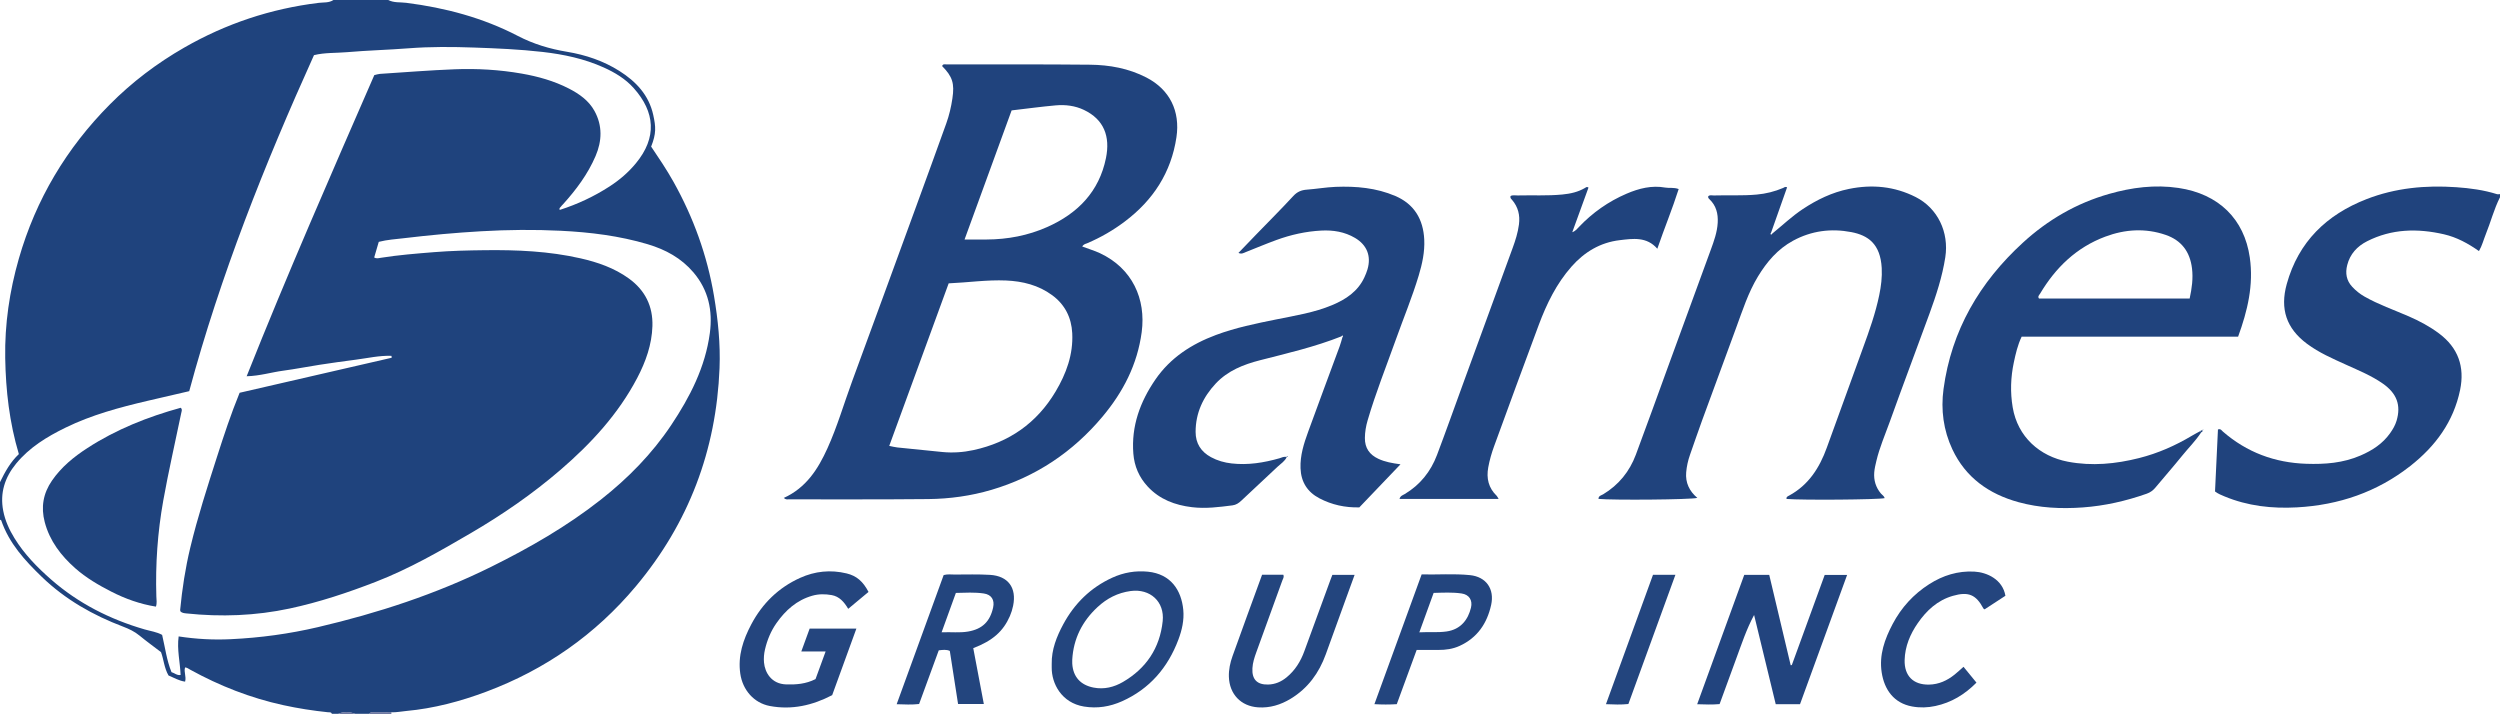 <?xml version="1.0" encoding="iso-8859-1"?>
<!-- Generator: Adobe Illustrator 27.0.0, SVG Export Plug-In . SVG Version: 6.00 Build 0)  -->
<svg version="1.1" id="Layer_1" xmlns="http://www.w3.org/2000/svg" xmlns:xlink="http://www.w3.org/1999/xlink" x="0px" y="0px"
	 viewBox="0 0 1597 456" style="enable-background:new 0 0 1597 456;" xml:space="preserve">
<g>
	<path style="fill:#1F437D;" d="M248,0c3.63,1.89,7.697,1.316,11.528,1.801c24.934,3.158,48.952,9.552,71.262,21.143
		c10.058,5.225,20.409,8.302,31.447,10.138c11.86,1.973,23.227,5.789,33.465,12.268c10.565,6.686,18.802,15.36,21.589,28.055
		c1.691,7.704,1.982,11.871-1.338,20.239c4.9,7.277,9.914,14.694,14.291,22.523c12.761,22.823,21.511,47.037,25.86,72.845
		c2.579,15.304,4.155,30.721,3.538,46.208c-2.09,52.407-19.683,98.967-53.435,139.281c-25.888,30.921-57.905,53.244-95.566,67.352
		c-16.503,6.182-33.524,10.719-51.199,12.329c-3.144,0.286-6.252,0.955-9.434,0.82c-3.809,0.014-7.619,0.021-11.428,0.046
		c-0.964,0.006-2.033-0.216-2.579,0.949c-3,0-6,0-9,0c-3.534-1.383-7.958-1.383-11,0c-1.333,0-2.667,0-4,0
		c-0.451-1.296-1.595-0.915-2.515-1.01c-9.599-0.997-19.126-2.483-28.548-4.543c-20.914-4.572-40.645-12.303-59.379-22.623
		c-1.074-0.591-2.071-1.383-3.33-1.474c-0.913,3.012,0.928,5.753,0.016,9.093c-4.002-0.562-7.229-2.571-10.589-3.939
		c-2.786-4.815-3.058-10.294-4.799-14.923c-4.785-3.657-9.375-6.974-13.739-10.566c-3.141-2.585-6.651-4.261-10.407-5.684
		c-19.314-7.318-36.997-17.354-51.957-31.787C15.914,358.086,5.8,347.081,0.784,332.42C0.713,332.215,0.269,332.137,0,332
		c0-8,0-16,0-24c3.192-6.55,6.688-12.902,12.051-17.916c-6.055-20.233-8.366-40.677-8.719-61.35
		c-0.369-21.59,2.743-42.753,8.702-63.501c10.877-37.87,30.457-70.645,58.164-98.543c14.136-14.233,30.033-26.268,47.453-36.268
		c26.709-15.333,55.323-24.858,85.906-28.596C206.698,1.442,210.119,1.934,213,0C224.667,0,236.333,0,248,0z M239.034,164.472
		c1.469,0.884,2.805,0.436,4.079,0.233c11.336-1.811,22.775-2.711,34.198-3.632c10.777-0.868,21.591-1.126,32.416-1.251
		c20.51-0.238,40.9,0.624,60.973,5.177c11.061,2.509,21.695,6.161,31.026,12.912c10.366,7.5,15.434,17.722,15.04,30.401
		c-0.368,11.831-4.277,22.78-9.732,33.169c-12.104,23.054-29.429,41.808-48.964,58.639c-17.807,15.341-37.105,28.636-57.387,40.483
		c-19.624,11.463-39.322,22.786-60.606,31.043c-17.966,6.97-36.257,13.059-55.059,17.076c-21.724,4.641-43.838,5.472-65.998,3.125
		c-1.317-0.14-2.636-0.265-3.652-1.168c-0.117-0.376-0.323-0.695-0.295-0.992c1.273-13.405,3.316-26.693,6.458-39.788
		c4.721-19.679,10.95-38.923,17.124-58.177c4.356-13.584,8.826-27.134,14.413-40.818c32.265-7.431,64.708-14.902,97.151-22.374
		c-0.042-0.407-0.085-0.814-0.127-1.22c-7.672-0.292-15.215,1.478-22.798,2.452c-7.744,0.995-15.478,2.086-23.196,3.269
		c-7.708,1.182-15.365,2.723-23.092,3.75c-7.582,1.008-14.992,3.355-23.441,3.569c25.94-65.226,53.831-128.764,81.537-192.363
		c1.362-0.308,2.473-0.717,3.606-0.791c15.925-1.037,31.841-2.323,47.783-2.943c14.302-0.556,28.6,0.281,42.733,2.751
		c10.494,1.833,20.711,4.68,30.241,9.589c6.602,3.4,12.632,7.65,16.283,14.263c5.17,9.364,4.85,19.147,0.724,28.792
		c-4.959,11.593-12.414,21.561-20.821,30.858c-0.447,0.494-0.983,0.933-1.325,1.49c-0.342,0.556-1.363,0.895-0.744,2.1
		c11.34-3.645,21.941-8.604,31.872-15.037c6.335-4.104,11.988-8.964,16.789-14.787c13.529-16.409,12.258-32.659-1.429-47.994
		c-5.295-5.933-11.999-9.954-19.183-13.188c-12.386-5.577-25.538-8.363-38.913-9.9c-14.53-1.67-29.164-2.303-43.779-2.812
		c-13.969-0.487-27.944-0.609-41.918,0.476c-13.093,1.017-26.243,1.339-39.324,2.473c-7.087,0.615-14.294,0.19-21.124,1.903
		c-31.578,69.872-59.804,140.799-79.696,214.649c-9.201,2.132-17.928,4.131-26.645,6.178c-17.936,4.211-35.707,8.973-52.347,17.111
		c-11.864,5.802-23.072,12.603-31.597,23.006c-7.218,8.808-10.432,18.766-8.22,30.16c1.217,6.269,3.821,11.982,7.143,17.393
		c6.258,10.191,14.542,18.664,23.432,26.453c17.382,15.227,37.554,25.427,59.696,31.873c3.781,1.101,7.788,1.593,11.235,3.514
		c1.902,8.073,2.896,16.168,5.974,23.794c2.016,0.611,3.622,2.26,5.828,1.799c-0.348-8.306-2.398-16.241-1.252-24.617
		c11.436,1.749,22.294,2.29,33.319,1.77c18.838-0.888,37.438-3.421,55.706-7.708c38.191-8.961,75.344-21.051,110.627-38.535
		c24.633-12.206,48.34-25.817,70.001-42.857c17.397-13.686,32.74-29.296,45.038-47.733c11.978-17.958,21.728-36.947,24.637-58.711
		c1.91-14.292-0.88-27.455-10.431-38.709c-7.789-9.178-17.855-14.648-29.257-18.041c-18.107-5.388-36.718-7.665-55.468-8.602
		c-16.951-0.847-33.922-0.666-50.905,0.309c-16.444,0.944-32.817,2.458-49.154,4.412c-5.395,0.645-10.867,0.966-16.277,2.357
		C240.958,157.907,239.991,161.207,239.034,164.472z"/>
	<path style="fill:#20437D;" d="M1597,126c-3.836,7.547-5.894,15.777-9.061,23.58c-1.427,3.516-2.319,7.255-4.375,10.804
		c-6.951-4.872-14.204-8.848-22.393-10.725c-16.828-3.858-33.337-3.542-49.072,4.449c-6.341,3.22-10.908,8.147-12.699,15.234
		c-1.305,5.162-0.545,9.876,3.236,13.912c2.297,2.452,4.844,4.505,7.779,6.175c8.988,5.115,18.741,8.497,28.176,12.595
		c6.895,2.995,13.47,6.504,19.489,11.004c12.202,9.122,16.485,21.279,13.433,36.05c-4.208,20.366-15.799,36.026-31.836,48.604
		c-21.202,16.63-45.513,24.931-72.321,26.42c-15.984,0.887-31.513-0.836-46.396-7.029c-1.979-0.824-3.983-1.598-6.004-3.124
		c0.621-13.164,1.247-26.434,1.868-39.603c1.775-0.64,2.362,0.65,3.14,1.326c15.289,13.284,33.072,19.907,53.288,20.596
		c11.95,0.407,23.566-0.482,34.686-5.301c7.462-3.234,14.082-7.491,18.854-14.234c1.734-2.451,3.263-5.044,4.124-7.927
		c2.974-9.969,0.173-17.512-8.755-23.763c-7.265-5.087-15.448-8.402-23.455-12.044c-8.621-3.921-17.314-7.667-24.985-13.388
		c-13.161-9.816-17.375-22.211-12.933-38.213c7.489-26.979,25.44-44.241,50.905-54.173c18.435-7.19,37.75-9.003,57.393-7.632
		c8.8,0.614,17.525,1.773,25.988,4.437c0.581,0.183,1.281-0.01,1.926-0.028C1597,124.667,1597,125.333,1597,126z"/>
	<path style="fill:#5A6595;" d="M236,456c0.546-1.165,1.616-0.943,2.579-0.949c3.809-0.025,7.619-0.032,11.428-0.046
		c-0.003,0.332-0.005,0.663-0.008,0.995C245.333,456,240.667,456,236,456z"/>
	<path style="fill:#5A6595;" d="M216,456c3.042-1.383,7.466-1.383,11,0C223.333,456,219.667,456,216,456z"/>
	<path style="fill:#20437D;" d="M500.702,318.072c14.345-6.536,21.873-18.457,27.882-31.72
		c6.314-13.936,10.546-28.635,15.818-42.952c13.762-37.37,27.413-74.781,41.081-112.186c6.378-17.453,12.738-34.914,19.011-52.405
		c1.85-5.159,3.097-10.485,3.902-15.935c1.408-9.527,0.121-13.91-6.562-20.652c0.51-1.592,1.874-1.067,2.913-1.066
		c30.486,0.009,60.974-0.133,91.458,0.175c12.529,0.127,24.764,2.329,36.131,8.194c14.938,7.707,21.654,21.514,19.176,38.142
		c-3.362,22.561-14.919,40.232-32.981,53.832c-7.329,5.519-15.21,10.108-23.665,13.714c-1.157,0.493-2.618,0.665-3.536,2.256
		c3.836,1.488,7.718,2.574,11.365,4.289c20.671,9.725,29.428,29.239,26.619,50.391c-2.743,20.655-11.845,38.239-24.995,53.954
		c-18.969,22.668-42.604,38.443-70.977,46.815c-13.129,3.874-26.702,5.755-40.366,5.892c-29.817,0.3-59.639,0.156-89.459,0.181
		C502.738,318.993,501.889,319.214,500.702,318.072z M568.044,284.84c1.939,0.38,3.538,0.82,5.165,0.991
		c9.591,1.008,19.186,1.977,28.784,2.912c6.682,0.651,13.343,0.19,19.868-1.226c22.784-4.944,40.444-17.244,52.423-37.344
		c6.831-11.462,11.345-23.723,10.663-37.31c-0.5-9.964-4.613-18.251-12.794-24.277c-8.763-6.454-18.884-8.948-29.476-9.402
		c-12.139-0.521-24.202,1.278-36.664,1.821C593.366,215.593,580.744,250.11,568.044,284.84z M646.22,70.526
		c-9.896,27.146-19.872,54.512-30.065,82.474c5.126,0,9.585,0.017,14.045-0.003c13.45-0.061,26.436-2.5,38.752-7.968
		c19.521-8.668,33.169-22.6,37.534-44.039c2.81-13.801-1.224-24.651-14.082-30.779c-5.637-2.687-11.849-3.454-18.031-2.899
		C665.118,68.141,655.903,69.398,646.22,70.526z"/>
	<path style="fill:#20437D;" d="M1406.148,276.144c-3.547,5.454-8.188,10.02-12.252,15.055
		c-5.541,6.865-11.379,13.488-17.022,20.271c-1.535,1.845-3.281,3.112-5.589,3.923c-13.234,4.648-26.751,7.74-40.793,8.754
		c-13.903,1.004-27.656,0.33-41.07-3.357c-18.805-5.168-33.733-15.643-42.235-33.739c-5.728-12.189-7.447-25.253-5.665-38.492
		c5.053-37.533,23.058-68.214,50.717-93.545c15.936-14.594,34.197-25.206,55.034-31.141c14.524-4.137,29.293-6.05,44.377-3.81
		c25.658,3.809,42,19.85,45.523,44.423c2.518,17.567-1.413,33.979-7.464,50.562c-46.085,0-92.176,0-138.278,0
		c-2.586,5.447-3.824,10.953-4.987,16.433c-2.019,9.513-2.36,19.097-0.726,28.754c3.181,18.807,17.175,31.261,35.269,34.704
		c15.329,2.917,30.492,1.452,45.48-2.331c11.994-3.027,23.215-7.965,33.821-14.321c1.707-1.023,3.487-1.926,5.233-2.884
		C1405.696,275.679,1405.906,275.926,1406.148,276.144z M1398.756,190.694c1.425-6.622,2.279-12.79,1.503-19.213
		c-1.289-10.671-6.735-17.952-16.827-21.426c-12.949-4.457-25.94-3.622-38.609,1.117c-18.395,6.881-31.703,19.769-41.618,36.418
		c-0.505,0.848-1.696,1.755-0.712,3.104C1334.448,190.694,1366.411,190.694,1398.756,190.694z"/>
	<path style="fill:#20437D;" d="M1132.172,149.176c6.455-5.222,12.463-10.981,19.424-15.599
		c9.093-6.032,18.753-10.693,29.481-12.885c14.793-3.023,29.099-1.702,42.699,5.202c14.006,7.11,21.367,22.426,18.867,38.514
		c-1.926,12.389-5.808,24.198-10.073,35.897c-8.412,23.072-17.121,46.036-25.395,69.156c-2.958,8.266-6.514,16.348-8.54,24.936
		c-0.571,2.42-1.176,4.868-1.37,7.335c-0.393,4.994,0.945,9.544,4.202,13.453c0.818,0.981,2.085,1.63,2.467,3.019
		c-3.746,0.995-53.105,1.371-62.704,0.52c-0.262-1.345,0.844-1.705,1.664-2.15c12.434-6.753,19.429-17.749,24.077-30.633
		c7.659-21.227,15.333-42.449,23.09-63.64c4.054-11.074,7.995-22.165,10.391-33.751c1.185-5.733,1.912-11.484,1.589-17.335
		c-0.854-15.489-8.78-20.894-19.39-22.939c-12.892-2.485-25.508-0.89-37.26,5.505c-9.819,5.343-16.747,13.504-22.432,22.888
		c-6.245,10.31-9.86,21.74-13.992,32.948c-7.232,19.619-14.468,39.237-21.642,58.877c-2.673,7.319-5.171,14.702-7.76,22.052
		c-1.276,3.624-2.103,7.364-2.43,11.173c-0.561,6.541,1.937,11.958,7.114,16.337c-4.086,1.144-53.906,1.531-63.129,0.642
		c-0.054-2.017,1.824-2.243,2.961-2.927c9.948-5.988,16.858-14.538,20.888-25.29c7.045-18.798,13.8-37.704,20.691-56.56
		c9.057-24.781,18.146-49.55,27.178-74.339c2.046-5.614,4.095-11.222,4.435-17.31c0.323-5.786-0.975-10.886-5.264-14.997
		c-0.478-0.458-0.985-0.905-0.819-1.848c0.963-1.087,2.365-0.528,3.583-0.565c9.147-0.274,18.294,0.268,27.453-0.573
		c5.892-0.54,11.421-1.923,16.807-4.212c0.691-0.294,1.33-1.071,2.547-0.387c-3.383,9.579-6.783,19.21-10.184,28.84
		c-0.302,0.477-0.684,0.981-0.007,1.41C1131.462,149.984,1131.903,149.444,1132.172,149.176z"/>
	<path style="fill:#20437D;" d="M821.969,291.975c-1.203,2.678-3.712,4.139-5.725,6.041c-7.746,7.319-15.584,14.541-23.336,21.853
		c-1.624,1.532-3.319,2.663-5.598,2.955c-8.581,1.101-17.155,2.219-25.832,1.174c-10.865-1.308-20.651-4.936-28.298-13.16
		c-5.526-5.942-8.571-13.015-9.202-21.054c-1.376-17.544,4.297-33.084,14.055-47.297c9.58-13.953,23.094-22.683,38.735-28.514
		c12.505-4.662,25.508-7.3,38.531-9.932c12.031-2.431,24.225-4.349,35.638-9.117c8.765-3.662,16.48-8.742,20.658-17.801
		c0.762-1.653,1.461-3.356,1.97-5.1c2.463-8.449-0.357-15.531-7.949-20.023c-6.676-3.95-14.038-5.109-21.614-4.709
		c-9.847,0.52-19.424,2.656-28.677,6.041c-6.544,2.394-12.974,5.101-19.455,7.67c-1.369,0.543-2.654,1.507-4.756,0.571
		c3.779-3.927,7.454-7.765,11.15-11.581c7.993-8.252,16.13-16.37,23.921-24.808c2.497-2.704,5.159-3.783,8.653-4.039
		c6.13-0.448,12.225-1.541,18.357-1.781c13.052-0.511,25.985,0.63,38.128,5.829c12.073,5.169,17.856,14.89,18.485,27.819
		c0.385,7.912-1.287,15.538-3.548,23.047c-4.167,13.837-9.707,27.188-14.563,40.781c-6.139,17.182-12.923,34.138-18.052,51.672
		c-1.078,3.686-1.724,7.41-1.756,11.286c-0.053,6.427,2.982,10.667,8.656,13.309c4.209,1.96,8.726,2.77,14.092,3.49
		c-9.092,9.512-17.666,18.482-26.301,27.515c-9.045,0.218-17.57-1.634-25.495-5.795c-7.665-4.024-11.748-10.391-12.066-19.239
		c-0.294-8.198,2.14-15.757,4.863-23.247c6.633-18.246,13.442-36.429,20.149-54.648c0.688-1.867,1.169-3.811,1.745-5.719
		c0.309-0.412,0.612-0.852-0.021-1.2c-0.079-0.044-0.42,0.389-0.64,0.601c-16.841,6.689-34.444,10.762-51.937,15.244
		c-10.555,2.704-20.608,6.661-28.289,14.845c-8.13,8.663-12.883,18.854-12.895,30.927c-0.007,7.32,3.43,12.671,9.809,16.143
		c4.127,2.246,8.57,3.493,13.238,4.021c10.424,1.179,20.536-0.46,30.517-3.302c1.562-0.445,3.02-1.415,4.743-0.693L821.969,291.975z
		"/>
	<path style="fill:#20437D;" d="M957.318,318.709c-21.474,0-42.313,0-63.304,0c0.502-2.029,2.15-2.396,3.34-3.109
		c9.816-5.886,16.584-14.351,20.585-24.921c5.815-15.366,11.293-30.86,16.93-46.293c10.479-28.691,20.979-57.373,31.445-86.069
		c1.764-4.837,3.31-9.716,3.984-14.883c0.779-5.975-0.504-11.205-4.422-15.784c-0.518-0.605-1.304-1.094-0.955-2.412
		c1.352-0.793,3.026-0.346,4.6-0.386c9.485-0.237,18.973,0.317,28.464-0.599c5.239-0.505,10.145-1.591,14.672-4.284
		c0.516-0.307,1.022-0.903,2.068-0.149c-3.323,9.147-6.687,18.408-10.37,28.545c2.336-0.964,3.217-2.286,4.237-3.357
		c8.724-9.159,18.854-16.307,30.484-21.287c7.902-3.384,16.031-5.451,24.732-3.891c2.604,0.467,5.331-0.243,8.528,0.928
		c-4.057,12.749-9.169,25.086-13.645,38.145c-6.787-7.871-15.626-6.477-24.052-5.479c-12.397,1.468-22.542,7.564-30.775,16.894
		c-9.622,10.903-15.864,23.741-20.892,37.186c-9.652,25.811-19.092,51.701-28.557,77.581c-1.595,4.361-2.872,8.816-3.721,13.42
		c-1.308,7.089,0.159,13.183,5.408,18.254C956.434,317.081,956.613,317.563,957.318,318.709z"/>
	<path style="fill:#22447E;" d="M1149.85,449.833c-5.326,0-10.283,0-15.513,0c-4.621-19.06-9.219-38.022-13.818-56.985
		c-4.9,9.115-8.03,18.734-11.535,28.201c-3.513,9.488-6.954,19.003-10.506,28.726c-4.645,0.424-9.256,0.25-14.32,0.084
		c10.071-27.674,20.039-55.065,30.073-82.639c5.166,0,10.289,0,15.955,0c4.547,19.155,9.125,38.436,13.702,57.717
		c0.243-0.029,0.487-0.057,0.73-0.086c6.977-19.135,13.955-38.27,21.004-57.603c4.672,0,9.273,0,14.321,0
		C1169.856,394.93,1159.844,422.408,1149.85,449.833z"/>
	<path style="fill:#24457E;" d="M554.806,378.117c-4.367,3.638-8.546,7.119-12.97,10.805c-2.595-4.404-5.659-7.905-10.573-8.78
		c-4.103-0.731-8.277-0.758-12.357,0.401c-9.923,2.819-17.121,9.29-22.888,17.488c-3.56,5.06-5.903,10.722-7.331,16.785
		c-0.661,2.809-0.891,5.606-0.636,8.415c0.577,6.339,4.695,13.681,14.169,13.972c6.394,0.196,12.6-0.28,18.738-3.395
		c2.026-5.543,4.123-11.282,6.443-17.63c-5.294,0-10.159,0-15.534,0c1.914-5.243,3.6-9.86,5.336-14.614c9.892,0,19.632,0,29.854,0
		c-5.214,14.335-10.3,28.318-15.457,42.495c-12.531,6.527-25.7,9.597-39.846,6.935c-10.19-1.918-17.358-10.269-18.858-20.617
		c-1.668-11.497,1.858-21.75,7.013-31.521c7.022-13.31,17.367-23.451,31.192-29.702c9.533-4.31,19.506-5.317,29.706-2.856
		C547.169,367.833,551.304,371.4,554.806,378.117z"/>
	<path style="fill:#23457E;" d="M671.838,424.072c-0.179-9.018,3.124-17.404,7.392-25.313c7.138-13.228,17.44-23.389,31.248-29.714
		c7.262-3.326,14.926-4.646,22.853-3.846c14.532,1.467,21.349,11.773,22.549,24.379c0.627,6.59-0.853,12.969-3.139,19.042
		c-6.732,17.878-18.378,31.479-36.014,39.357c-7.678,3.43-15.755,4.764-24.29,3.363c-14.308-2.35-20.74-14.69-20.601-25.002
		C671.845,425.671,671.838,425.005,671.838,424.072z M684.952,421.425c0,0.832-0.042,1.667,0.007,2.496
		c0.494,8.422,5.278,13.687,13.631,15.312c6.742,1.312,13.068-0.297,18.689-3.562c14.876-8.642,23.633-21.653,25.448-38.889
		c1.312-12.465-8.084-20.911-20.446-19.238c-8.277,1.12-15.174,4.7-21.156,10.246C691.34,396.86,685.708,407.995,684.952,421.425z"
		/>
	<path style="fill:#23457E;" d="M621.715,414.031c2.257,11.918,4.476,23.638,6.758,35.686c-5.526,0-10.778,0-16.458,0
		c-1.746-11.233-3.499-22.515-5.27-33.915c-2.229-1.01-4.494-0.667-7.066-0.366c-4.158,11.353-8.316,22.706-12.555,34.281
		c-4.646,0.54-9.232,0.29-14.335,0.137c10.08-27.7,20.043-55.079,30.021-82.498c2.448-0.692,4.777-0.339,7.062-0.342
		c7.495-0.01,15.01-0.239,22.482,0.203c11.687,0.691,17.167,8.268,14.834,19.701c-0.469,2.297-1.135,4.487-2.067,6.627
		C640.886,403.271,634.12,409.311,621.715,414.031z M601.499,403.915c6.087-0.267,11.514,0.437,16.916-0.487
		c9.057-1.55,14.014-6.372,15.989-15.334c1.063-4.823-1.024-8.259-5.941-8.984c-5.897-0.87-11.846-0.49-17.855-0.356
		C607.57,387.146,604.664,395.172,601.499,403.915z"/>
	<path style="fill:#23457E;" d="M806.229,367.125c4.866,0,9.17,0,13.536,0c0.69,1.489-0.216,2.6-0.636,3.76
		c-5.536,15.286-11.108,30.56-16.625,45.852c-1.182,3.276-2.267,6.601-2.461,10.123c-0.395,7.15,2.969,10.584,10.029,10.423
		c4.531-0.104,8.393-1.802,11.823-4.62c5.413-4.447,8.951-10.148,11.322-16.698c5.528-15.274,11.157-30.512,16.749-45.763
		c0.342-0.933,0.713-1.855,1.148-2.982c4.583,0,9.171,0,14.21,0c-1.801,4.943-3.498,9.584-5.182,14.23
		c-4.415,12.173-8.82,24.35-13.236,36.523c-4.328,11.928-11.383,21.686-22.39,28.365c-6.424,3.897-13.293,6.021-20.837,5.517
		c-11.027-0.736-18.313-8.439-18.671-19.516c-0.148-4.573,0.816-8.975,2.321-13.19C793.508,401.834,799.867,384.583,806.229,367.125
		z"/>
	<path style="fill:#24457E;" d="M1281.057,380.583c-4.39,2.863-8.915,5.815-13.312,8.683c-0.482-0.352-0.673-0.42-0.743-0.553
		c-4.754-8.956-9.636-10.923-19.509-8.084c-9.807,2.82-16.807,9.344-22.391,17.394c-4.872,7.024-8.19,14.831-8.422,23.605
		c-0.267,10.119,5.541,15.906,15.599,15.698c6.26-0.129,11.588-2.583,16.359-6.431c1.805-1.456,3.5-3.048,5.656-4.938
		c2.74,3.349,5.398,6.597,8.269,10.106c-7.557,7.633-16.063,12.745-26.251,14.933c-4.912,1.055-9.797,1.217-14.819,0.308
		c-11.685-2.113-17.771-10.745-19.466-21.711c-1.732-11.208,1.916-21.342,7.004-30.985c5.526-10.475,13.309-19.037,23.35-25.443
		c8.776-5.599,18.312-8.578,28.783-8.025C1269.158,365.561,1279.259,370.055,1281.057,380.583z"/>
	<path style="fill:#23457E;" d="M904.967,415.174c-4.246,11.575-8.458,23.058-12.713,34.654c-4.774,0.285-9.378,0.289-14.28-0.009
		c10.077-27.684,20.05-55.082,30.17-82.884c10.276,0.231,20.587-0.579,30.833,0.452c10.413,1.048,15.816,8.837,13.57,19.037
		c-2.605,11.834-8.845,21.017-20.168,26.186c-4.302,1.964-8.881,2.607-13.583,2.571
		C914.314,415.147,909.831,415.174,904.967,415.174z M906.669,403.927c6.156-0.335,11.701,0.245,17.307-0.531
		c9.344-1.294,13.896-7.82,15.68-15.194c1.146-4.736-1.116-8.37-5.955-9.086c-5.89-0.871-11.844-0.517-17.901-0.368
		C912.751,387.159,909.835,395.198,906.669,403.927z"/>
	<path style="fill:#23457E;" d="M1055.939,367.176c4.897,0,9.351,0,14.319,0c-10.072,27.672-20.025,55.016-30.046,82.549
		c-4.707,0.508-9.29,0.312-14.328,0.107C1035.941,422.175,1045.888,394.819,1055.939,367.176z"/>
	<path style="fill:#20437D;" d="M1407.003,275.015c0.038,0.62-0.261,0.986-0.854,1.129c-0.243-0.218-0.452-0.465-0.628-0.741
		c0.472-0.394,0.946-0.779,1.584-0.305L1407.003,275.015z"/>
	<path style="fill:#20437D;" d="M1407.105,275.099c-0.148-0.459-0.154-0.795,0.502-0.569c-0.208,0.167-0.406,0.327-0.604,0.486
		C1407.003,275.015,1407.105,275.099,1407.105,275.099z"/>
	<path style="fill:#20437D;" d="M822.06,292.051c-0.243-0.335-0.219-0.622,0.109-0.689c0.164-0.034,0.373,0.155,0.561,0.243
		c-0.254,0.123-0.507,0.246-0.761,0.37L822.06,292.051z"/>
	<path style="fill:#1F437D;" d="M99.611,387.512c-10.102-1.609-19.573-5.001-28.59-9.618c-8.144-4.169-16.059-8.797-22.946-14.888
		c-9.116-8.063-16.352-17.493-19.503-29.493c-2.492-9.491-1.029-18.302,4.65-26.531c6.002-8.697,13.978-15.182,22.65-20.799
		c18.396-11.916,38.546-19.91,59.588-25.712c1.14,1.046,0.549,2.245,0.334,3.291c-3.847,18.686-8.151,37.288-11.512,56.06
		c-3.612,20.178-5.033,40.604-4.406,61.136C99.942,383.091,100.372,385.266,99.611,387.512z"/>
</g>
</svg>
